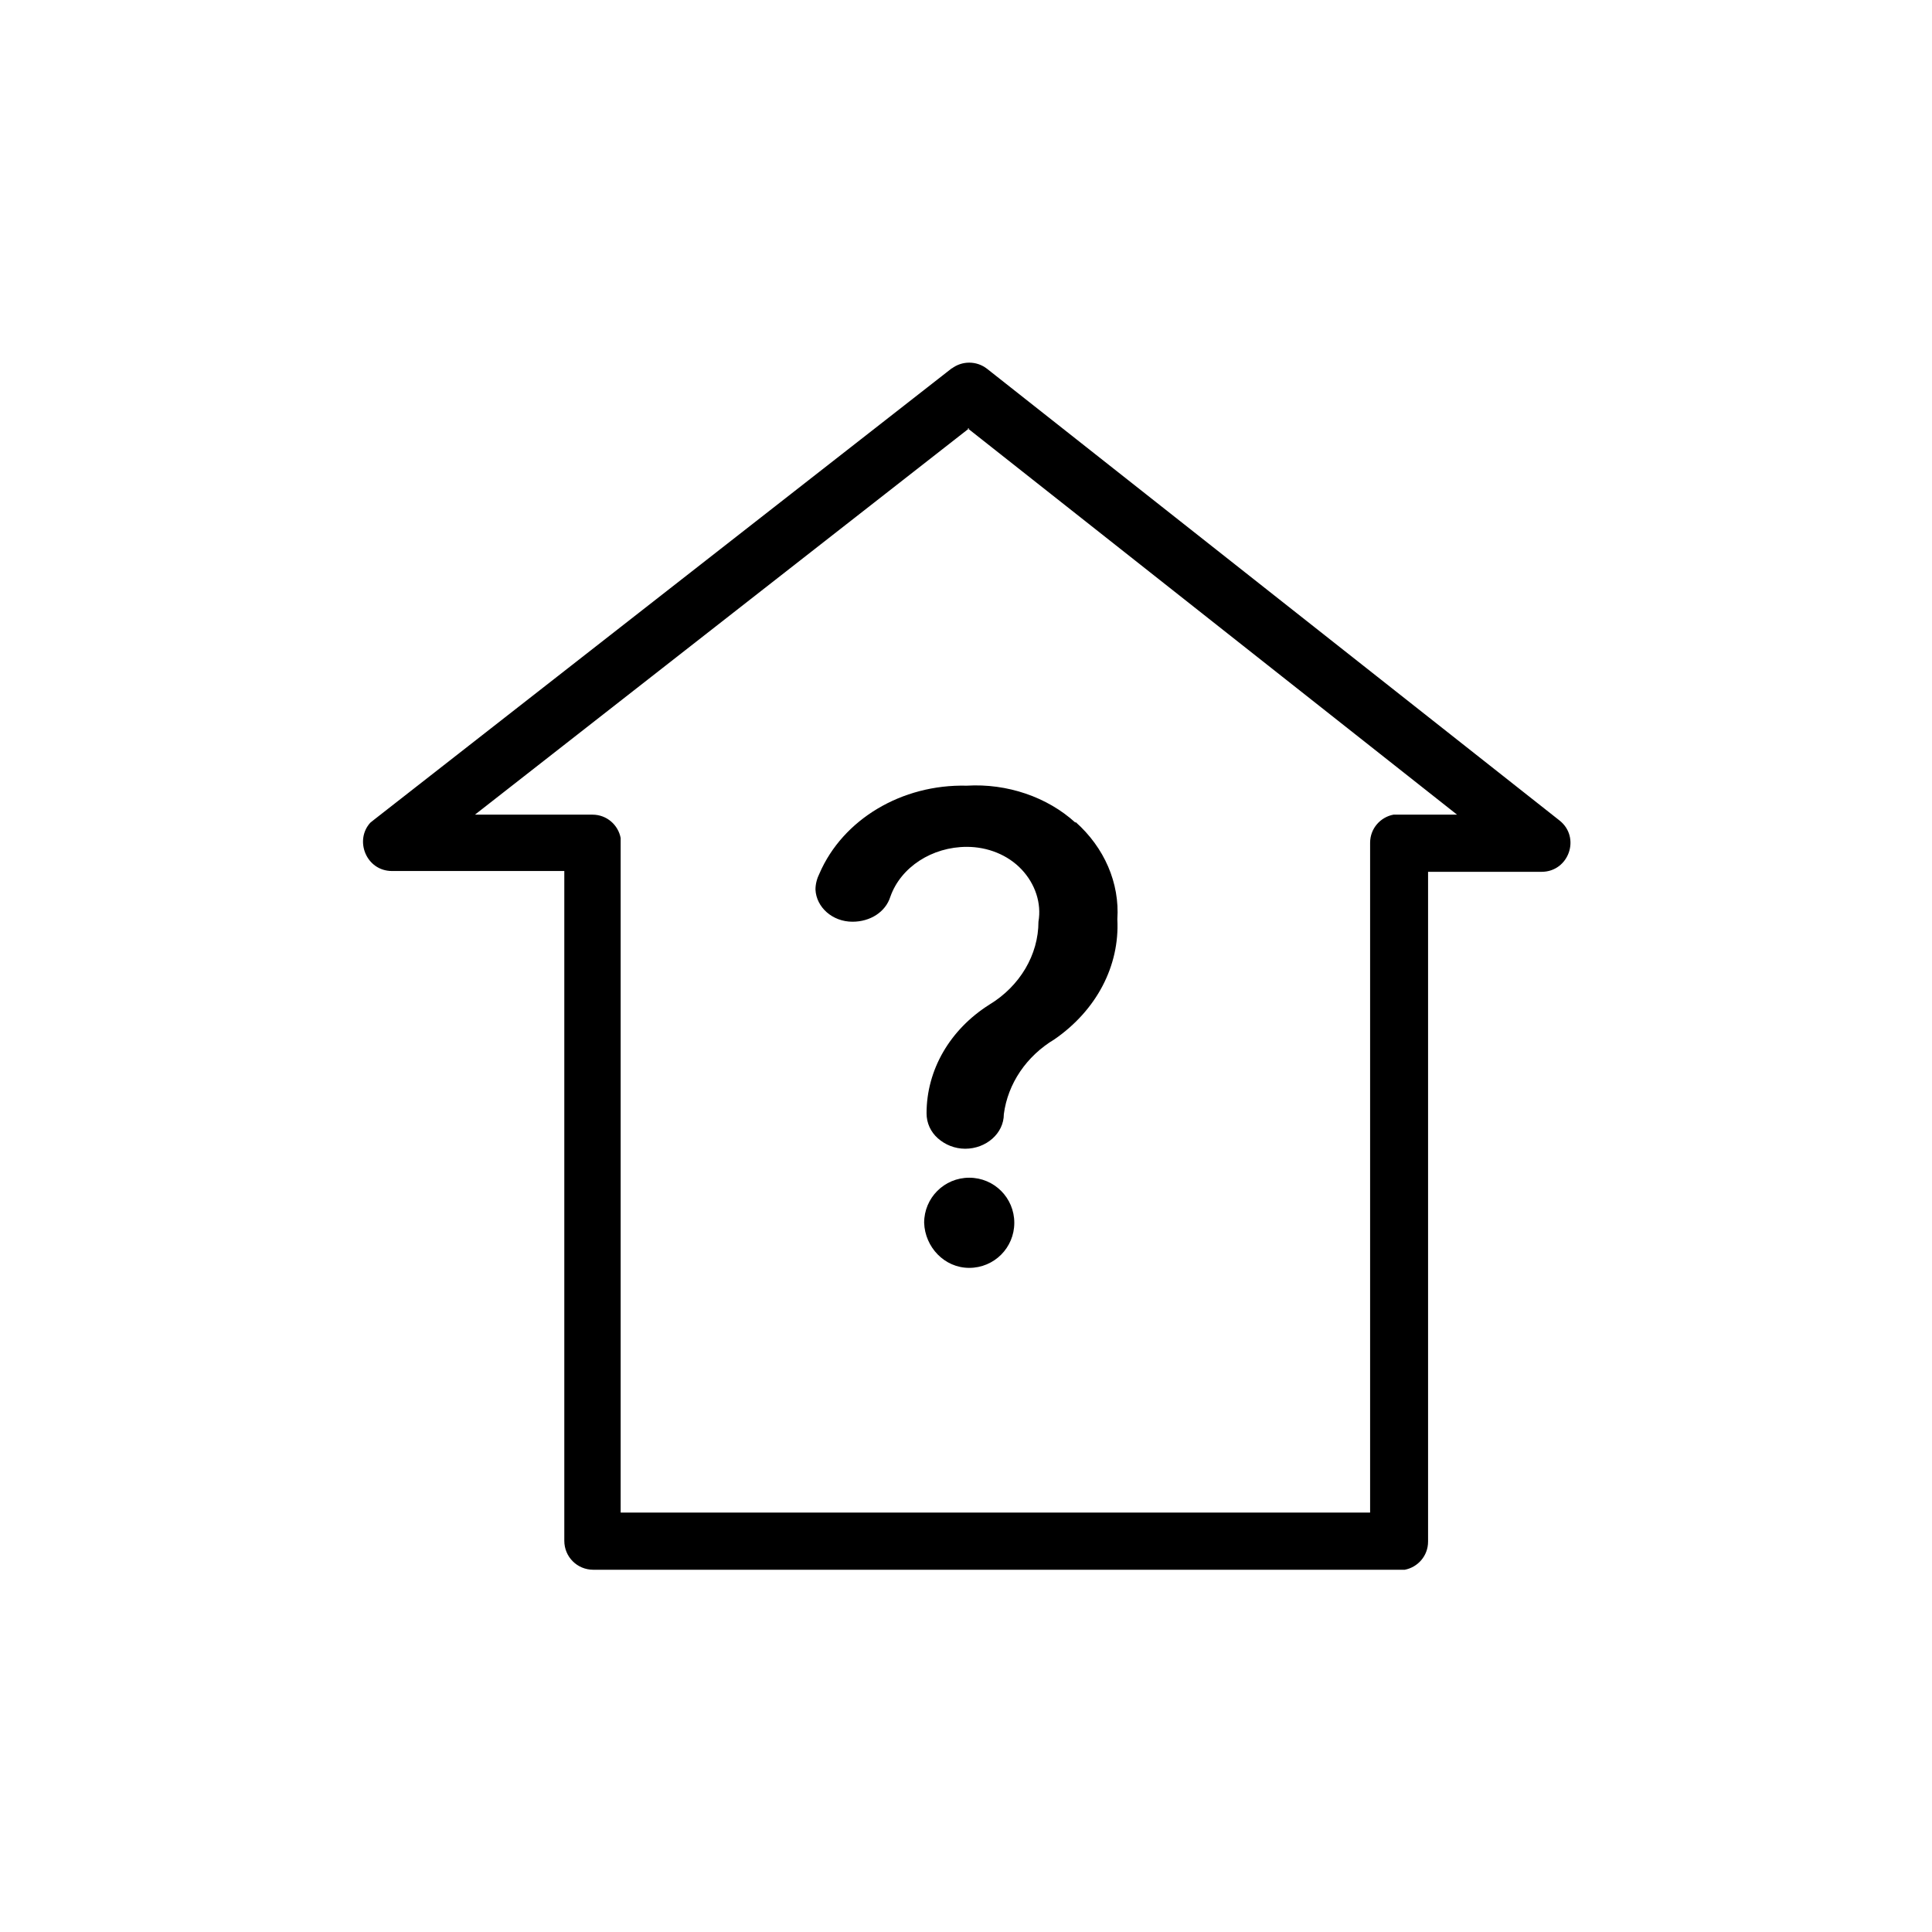 <svg viewBox="0 0 24 24" xmlns="http://www.w3.org/2000/svg">
  <path fill-rule="evenodd" d="m11.82,4.58c.13-.1.31-.1.44,0l7.11,5.61c.27.21.12.64-.22.64h-1.41v8.32c0,.18-.13.32-.29.35h-.06s-10.02,0-10.02,0c-.2,0-.36-.16-.36-.36v-8.32h-2.14c-.32,0-.47-.38-.27-.6l.05-.04,7.18-5.61Zm.22.74l-6.14,4.8h1.46c.18,0,.32.13.35.29v.06s0,8.32,0,8.32h9.31v-8.32c0-.18.13-.32.29-.35h.06s.73,0,.73,0l-6.08-4.8Zm0,9.31c.31,0,.56.25.56.56s-.25.56-.56.56c-.31,0-.55-.26-.56-.56,0-.31.25-.56.56-.56Zm1.32-4.42c.36.32.55.76.52,1.21.03.58-.26,1.13-.78,1.49-.35.21-.58.55-.63.93,0,.24-.22.43-.48.43-.13,0-.25-.05-.34-.13-.09-.08-.14-.19-.14-.31,0-.54.29-1.04.78-1.35.38-.23.61-.62.61-1.03.04-.23-.04-.47-.21-.65-.17-.18-.42-.28-.68-.28-.43,0-.82.25-.95.62-.06.19-.25.31-.47.31-.25,0-.45-.18-.46-.4,0-.07.02-.14.05-.2.29-.67,1.02-1.11,1.83-1.09.5-.03,1,.14,1.35.46Z"/>
</svg>